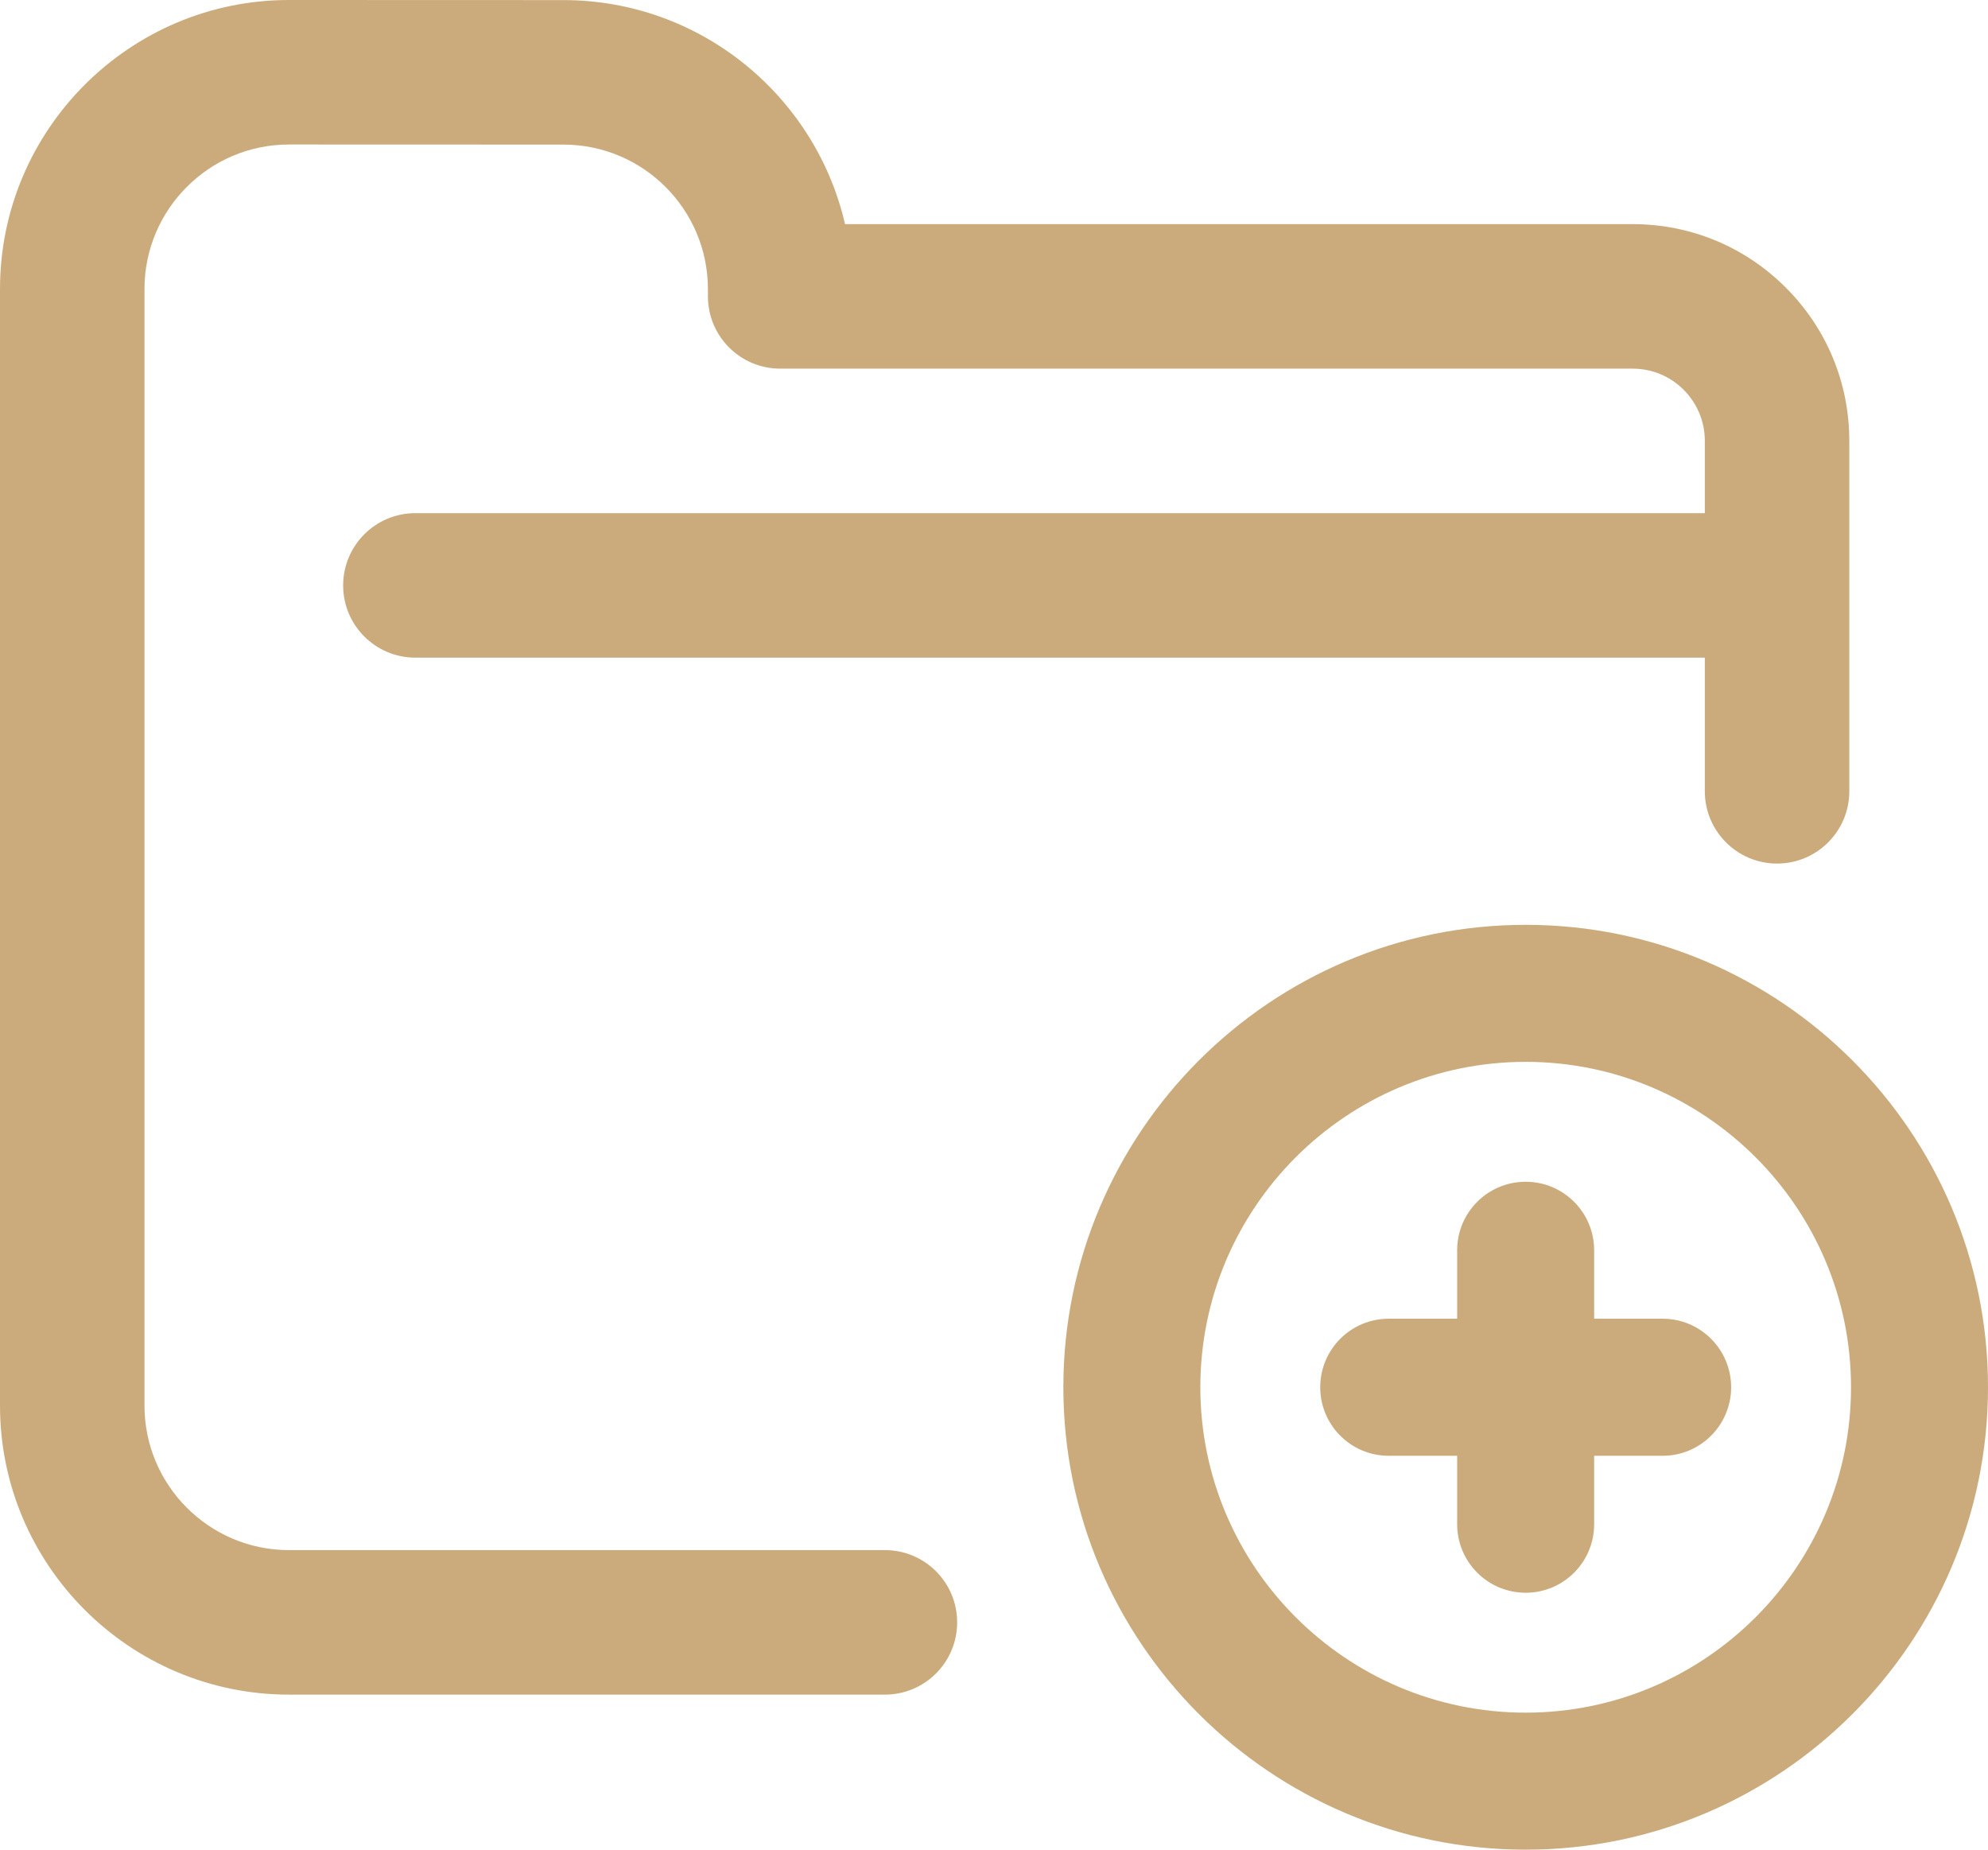 <svg width="43" height="40" viewBox="0 0 43 40" fill="none" xmlns="http://www.w3.org/2000/svg">
<path d="M20.703 35.084C20.703 35.947 20.004 36.647 19.141 36.647H6.25C2.804 36.647 0 33.843 0 30.396L0 20.868C0 20.866 0 20.864 0 20.862V6.25C0 2.804 2.804 0 6.25 0L12.189 0.002C15.151 0.003 17.639 2.075 18.278 4.847L35.312 4.847C35.313 4.847 35.313 4.847 35.313 4.847C36.565 4.847 37.742 5.334 38.627 6.22C39.512 7.105 40 8.282 40 9.534V17.112C40 17.975 39.3 18.675 38.438 18.675C37.575 18.675 36.875 17.975 36.875 17.112V14.222L8.984 14.222C8.121 14.222 7.422 13.523 7.422 12.66C7.422 11.797 8.121 11.097 8.984 11.097L36.875 11.097V9.534C36.875 9.117 36.712 8.725 36.417 8.429C36.122 8.134 35.73 7.972 35.313 7.972L16.875 7.972C16.012 7.972 15.312 7.272 15.312 6.409V6.252C15.312 4.529 13.911 3.127 12.188 3.127L6.249 3.125C4.527 3.125 3.125 4.527 3.125 6.25V16.636C3.125 16.639 3.125 16.641 3.125 16.644L3.125 30.397C3.125 32.12 4.527 33.522 6.25 33.522H19.141C20.004 33.522 20.703 34.221 20.703 35.084Z" fill="#CBAB7B"/>
<path d="M33 20C27.486 20 23 24.486 23 30C23 35.514 27.486 40 33 40C38.514 40 43 35.514 43 30C43 24.486 38.514 20 33 20ZM33 37.037C29.12 37.037 25.963 33.88 25.963 30C25.963 26.12 29.12 22.963 33 22.963C36.88 22.963 40.037 26.12 40.037 30C40.037 33.88 36.88 37.037 33 37.037ZM37.444 30C37.444 30.818 36.781 31.482 35.963 31.482H34.481V32.963C34.481 33.781 33.818 34.444 33 34.444C32.182 34.444 31.518 33.781 31.518 32.963V31.482H30.037C29.219 31.482 28.556 30.818 28.556 30C28.556 29.182 29.219 28.518 30.037 28.518H31.518V27.037C31.518 26.219 32.182 25.556 33 25.556C33.818 25.556 34.481 26.219 34.481 27.037V28.518H35.963C36.781 28.518 37.444 29.182 37.444 30Z" fill="#CBAB7B"/>
</svg>
